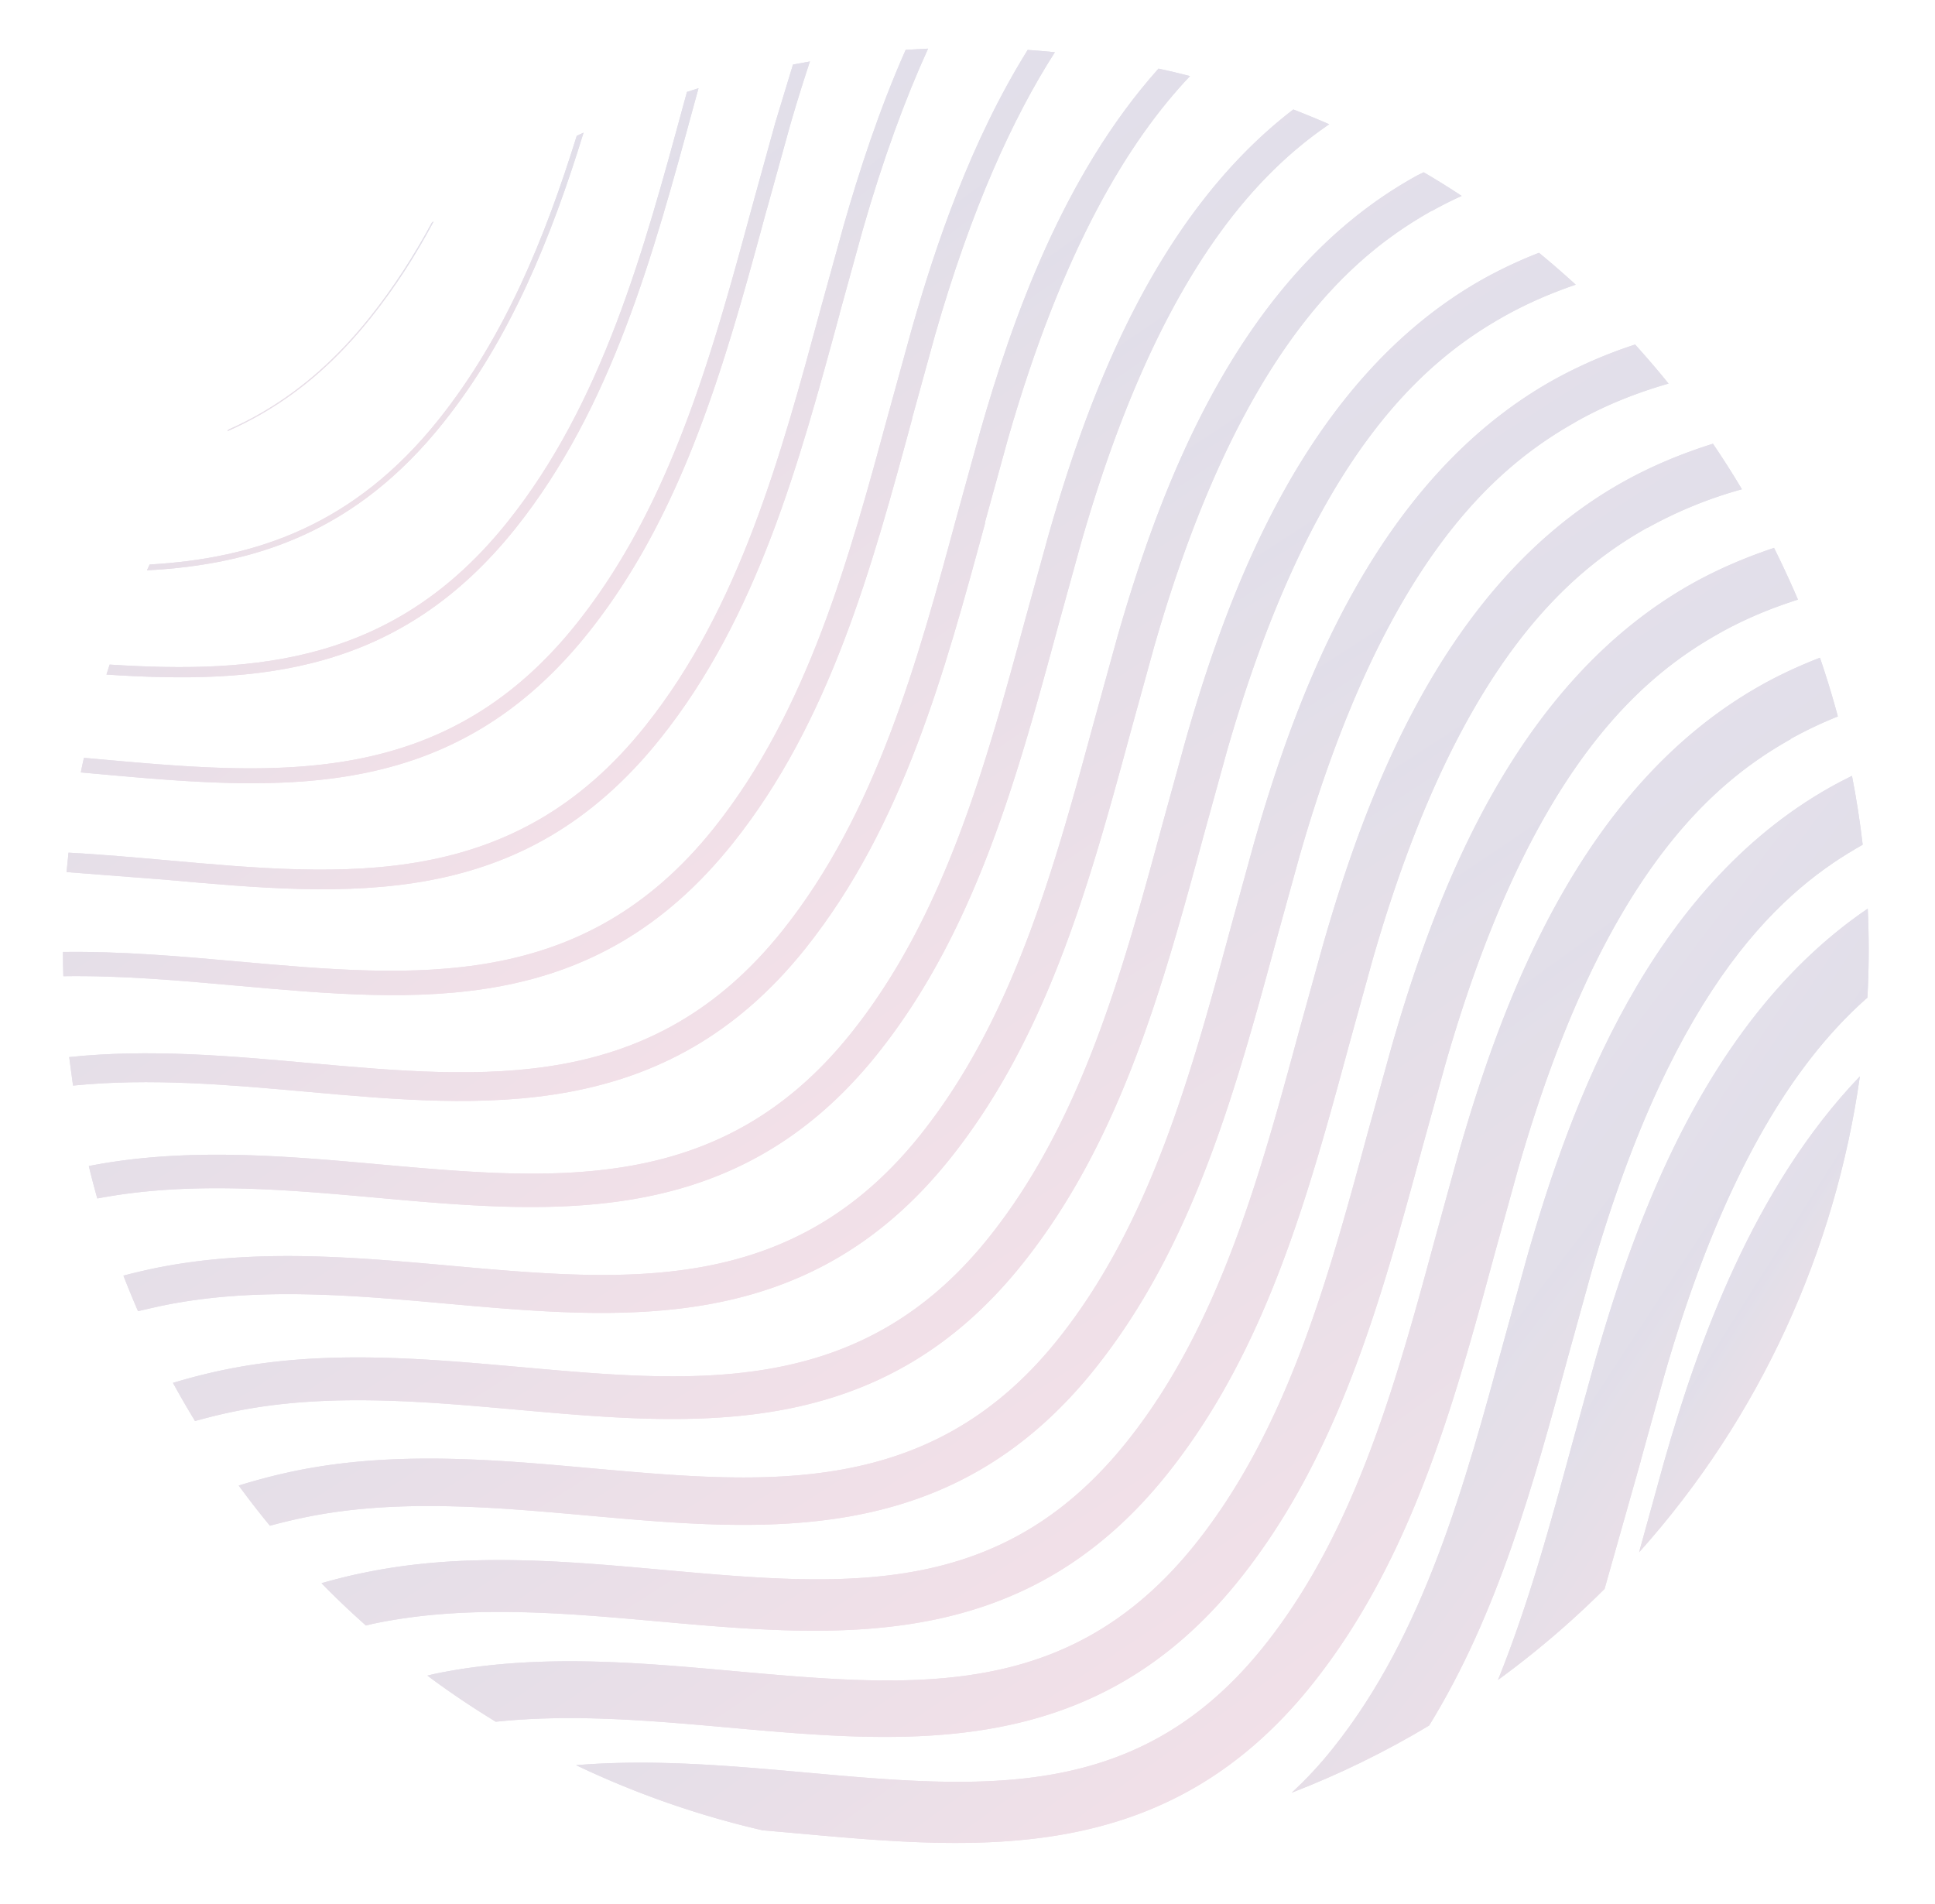 <svg xmlns="http://www.w3.org/2000/svg" xmlns:xlink="http://www.w3.org/1999/xlink" width="63" height="62" fill="none" xmlns:v="https://vecta.io/nano"><g opacity=".15"><use xlink:href="#W" fill="url(#A)"/><use xlink:href="#X" fill="url(#B)"/><use xlink:href="#Y" fill="url(#C)"/><use xlink:href="#Z" fill="url(#D)"/><use xlink:href="#a" fill="url(#E)"/><use xlink:href="#b" fill="url(#F)"/><use xlink:href="#c" fill="url(#G)"/><use xlink:href="#d" fill="url(#H)"/><use xlink:href="#e" fill="url(#I)"/><use xlink:href="#f" fill="url(#J)"/><use xlink:href="#g" fill="url(#K)"/><use xlink:href="#h" fill="url(#L)"/><use xlink:href="#i" fill="url(#M)"/><use xlink:href="#j" fill="url(#N)"/><use xlink:href="#k" fill="url(#O)"/><use xlink:href="#l" fill="url(#P)"/><use xlink:href="#m" fill="url(#Q)"/><use xlink:href="#W" fill="url(#A)"/><use xlink:href="#X" fill="url(#B)"/><use xlink:href="#Y" fill="url(#C)"/><use xlink:href="#Z" fill="url(#R)"/><use xlink:href="#a" fill="url(#E)"/><use xlink:href="#b" fill="url(#F)"/><use xlink:href="#c" fill="url(#S)"/><use xlink:href="#d" fill="url(#H)"/><use xlink:href="#e" fill="url(#T)"/><use xlink:href="#f" fill="url(#J)"/><use xlink:href="#g" fill="url(#K)"/><use xlink:href="#h" fill="url(#L)"/><use xlink:href="#i" fill="url(#U)"/><use xlink:href="#j" fill="url(#N)"/><use xlink:href="#k" fill="url(#O)"/><use xlink:href="#l" fill="url(#V)"/><use xlink:href="#m" fill="url(#Q)"/></g><defs><linearGradient id="A" x1="46.36" y1="19.431" x2="69.127" y2="34.308" xlink:href="#n"><stop stop-color="#886bca"/><stop offset=".7" stop-color="#392469"/><stop offset="1" stop-color="#b63362"/></linearGradient><linearGradient id="B" x1="14.254" y1="7.195" x2="48.701" y2="54.834" xlink:href="#n"><stop stop-color="#886bca"/><stop offset=".7" stop-color="#392469"/><stop offset="1" stop-color="#b63362"/></linearGradient><linearGradient id="C" x1="38.769" y1="12.058" x2="69.874" y2="35.587" xlink:href="#n"><stop stop-color="#886bca"/><stop offset=".7" stop-color="#392469"/><stop offset="1" stop-color="#b63362"/></linearGradient><linearGradient id="D" x1="5.693" y1=".489" x2="38.671" y2="51.406" xlink:href="#n"><stop stop-color="#886bca"/><stop offset=".7" stop-color="#392469"/><stop offset="1" stop-color="#b63362"/></linearGradient><linearGradient id="E" x1="9.223" y1="3.76" x2="42.78" y2="53.769" xlink:href="#n"><stop stop-color="#886bca"/><stop offset=".7" stop-color="#392469"/><stop offset="1" stop-color="#b63362"/></linearGradient><linearGradient id="F" x1="2.984" y1="-2.642" x2="35.613" y2="48.319" xlink:href="#n"><stop stop-color="#886bca"/><stop offset=".7" stop-color="#392469"/><stop offset="1" stop-color="#b63362"/></linearGradient><linearGradient id="G" x1=".907" y1="-5.496" x2="33.264" y2="44.701" xlink:href="#n"><stop stop-color="#886bca"/><stop offset=".7" stop-color="#392469"/><stop offset="1" stop-color="#b63362"/></linearGradient><linearGradient id="H" x1="51.888" y1="28.762" x2="65.796" y2="37.566" xlink:href="#n"><stop stop-color="#886bca"/><stop offset=".7" stop-color="#392469"/><stop offset="1" stop-color="#b63362"/></linearGradient><linearGradient id="I" x1="-.122" y1="-6.688" x2="21.111" y2="21.468" xlink:href="#n"><stop stop-color="#886bca"/><stop offset=".7" stop-color="#392469"/><stop offset="1" stop-color="#b63362"/></linearGradient><linearGradient id="J" x1="-1.748" y1="-10.181" x2="28.152" y2="31.923" xlink:href="#n"><stop stop-color="#886bca"/><stop offset=".7" stop-color="#392469"/><stop offset="1" stop-color="#b63362"/></linearGradient><linearGradient id="K" x1="-1.591" y1="-9.802" x2="26.092" y2="28.002" xlink:href="#n"><stop stop-color="#886bca"/><stop offset=".7" stop-color="#392469"/><stop offset="1" stop-color="#b63362"/></linearGradient><linearGradient id="L" x1="-1.436" y1="-9.54" x2="29.869" y2="36.234" xlink:href="#n"><stop stop-color="#886bca"/><stop offset=".7" stop-color="#392469"/><stop offset="1" stop-color="#b63362"/></linearGradient><linearGradient id="M" x1="-.554" y1="-7.898" x2="31.459" y2="40.607" xlink:href="#n"><stop stop-color="#886bca"/><stop offset=".7" stop-color="#392469"/><stop offset="1" stop-color="#b63362"/></linearGradient><linearGradient id="N" x1="-1.052" y1="-8.544" x2="23.658" y2="24.57" xlink:href="#n"><stop stop-color="#886bca"/><stop offset=".7" stop-color="#392469"/><stop offset="1" stop-color="#b63362"/></linearGradient><linearGradient id="O" x1="1.214" y1="-4.183" x2="18.447" y2="18.693" xlink:href="#n"><stop stop-color="#886bca"/><stop offset=".7" stop-color="#392469"/><stop offset="1" stop-color="#b63362"/></linearGradient><linearGradient id="P" x1="3.115" y1="-.878" x2="15.807" y2="15.992" xlink:href="#n"><stop stop-color="#886bca"/><stop offset=".7" stop-color="#392469"/><stop offset="1" stop-color="#b63362"/></linearGradient><linearGradient id="Q" x1="6.605" y1="4.711" x2="12.72" y2="12.728" xlink:href="#n"><stop stop-color="#886bca"/><stop offset=".7" stop-color="#392469"/><stop offset="1" stop-color="#b63362"/></linearGradient><linearGradient id="R" x1="5.693" y1="0.489" x2="38.671" y2="51.406" xlink:href="#n"><stop stop-color="#886bca"/><stop offset=".7" stop-color="#392469"/><stop offset="1" stop-color="#b63362"/></linearGradient><linearGradient id="S" x1="0.907" y1="-5.496" x2="33.264" y2="44.701" xlink:href="#n"><stop stop-color="#886bca"/><stop offset=".7" stop-color="#392469"/><stop offset="1" stop-color="#b63362"/></linearGradient><linearGradient id="T" x1="-0.122" y1="-6.688" x2="21.111" y2="21.468" xlink:href="#n"><stop stop-color="#886bca"/><stop offset=".7" stop-color="#392469"/><stop offset="1" stop-color="#b63362"/></linearGradient><linearGradient id="U" x1="-0.554" y1="-7.898" x2="31.459" y2="40.607" xlink:href="#n"><stop stop-color="#886bca"/><stop offset=".7" stop-color="#392469"/><stop offset="1" stop-color="#b63362"/></linearGradient><linearGradient id="V" x1="3.115" y1="-0.878" x2="15.807" y2="15.992" xlink:href="#n"><stop stop-color="#886bca"/><stop offset=".7" stop-color="#392469"/><stop offset="1" stop-color="#b63362"/></linearGradient><path id="W" d="M53.418 47.574l-1.176 4.158a29.5 29.5 0 0 1-3.47 2.964c1.001-2.478 1.721-5.125 2.425-7.724l.759-2.746c1.338-4.67 3.688-11.126 8.854-14.641a28.79 28.79 0 0 1-.011 2.897c-2.15 1.893-4.625 5.353-6.632 12.372l-.751 2.717v.005z"/><path id="X" d="M58.301 24.066c-2.495 1.402-6.123 4.384-8.877 14.003l-.751 2.717c-1.331 4.912-2.706 9.985-5.949 14.051-4.736 5.935-10.817 5.391-16.7 4.861l-1.202-.107a29.51 29.51 0 0 1-6.066-2.119c2.503-.206 5.004.018 7.441.236 5.844.527 10.894.979 14.961-4.118 2.984-3.742 4.307-8.615 5.584-13.33l.755-2.741c1.416-4.945 3.973-11.901 9.818-15.195.631-.357 1.279-.652 1.939-.909a29.89 29.89 0 0 1 .583 1.912 13.4 13.4 0 0 0-1.541.733l.005.005z"/><path id="Y" d="M60.641 27.505c-2.48 1.397-6.095 4.363-8.84 13.958l-.751 2.717c-1.115 4.116-2.268 8.34-4.52 12.001-1.447.869-2.945 1.595-4.474 2.187.462-.426.912-.904 1.349-1.455 2.975-3.727 4.293-8.595 5.571-13.3l.759-2.746c1.42-4.96 3.986-11.935 9.855-15.236.235-.133.471-.252.707-.371.145.743.261 1.488.348 2.239l-.005.005z"/><path id="Z" d="M53.631 17.183c-2.513 1.418-6.18 4.416-8.95 14.094l-.751 2.717c-1.327 4.892-2.698 9.956-5.923 13.992-4.686 5.874-10.729 5.328-16.567 4.806-3.051-.274-6.208-.556-9.204.058-.11.02-.215.05-.321.075-.497-.439-.981-.899-1.447-1.378.458-.13.931-.252 1.43-.35 3.239-.666 6.519-.37 9.696-.083 5.887.529 10.972.984 15.094-4.173 3.007-3.763 4.329-8.655 5.611-13.38l.76-2.742c1.407-4.92 3.952-11.841 9.745-15.104.955-.538 1.951-.948 2.966-1.267a28.09 28.09 0 0 1 .943 1.482 13.99 13.99 0 0 0-3.078 1.258l-.005-.005z"/><path id="a" d="M55.964 20.627c-2.504 1.408-6.151 4.4-8.913 14.049l-.751 2.717c-1.331 4.902-2.702 9.971-5.936 14.021-4.713 5.904-10.771 5.36-16.633 4.834-2.511-.224-5.089-.455-7.589-.19-.76-.465-1.507-.963-2.228-1.503.091-.019.177-.043.268-.062 3.249-.666 6.538-.371 9.716-.084 5.868.526 10.933.981 15.027-4.145 2.993-3.753 4.32-8.635 5.598-13.355l.76-2.742c1.412-4.935 3.965-11.871 9.781-15.149.871-.49 1.776-.871 2.695-1.18a32.75 32.75 0 0 1 .779 1.684c-.886.283-1.745.637-2.568 1.101l-.005.005z"/><path id="b" d="M51.294 13.743c-2.527 1.423-6.208 4.437-8.986 14.14l-.751 2.717c-1.327 4.887-2.694 9.941-5.91 13.967-4.663 5.839-10.682 5.302-16.501 4.778-3.06-.273-6.218-.561-9.223.059a18.65 18.65 0 0 0-1.134.272c-.351-.423-.688-.86-1.017-1.308a19.86 19.86 0 0 1 1.845-.478c3.225-.66 6.504-.369 9.672-.082 5.663.507 11.015.987 15.16-4.206 3.016-3.778 4.343-8.675 5.624-13.409l.755-2.741c1.403-4.906 3.939-11.807 9.709-15.058a15.09 15.09 0 0 1 2.7-1.176c.37.412.736.834 1.087 1.271-1.045.301-2.061.702-3.03 1.251v.005z"/><path id="c" d="M48.959 10.305c-2.537 1.429-6.236 4.452-9.022 14.185l-.751 2.722c-1.323 4.877-2.69 9.921-5.897 13.937-4.636 5.808-10.635 5.27-16.434 4.751-3.065-.273-6.233-.56-9.247.06-.436.09-.852.194-1.258.307-.249-.409-.488-.822-.718-1.242a19.22 19.22 0 0 1 1.697-.431c3.216-.66 6.485-.363 9.648-.081 5.683.511 11.055.994 15.226-4.233 3.025-3.788 4.356-8.695 5.642-13.435l.755-2.741c1.399-4.896 3.931-11.777 9.677-15.013a14.76 14.76 0 0 1 1.83-.86 30.38 30.38 0 0 1 1.196 1.038c-.804.274-1.586.61-2.344 1.036z"/><path id="d" d="M54.183 47.583c1.099-3.849 2.892-8.9 6.371-12.538-.798 5.659-3.235 11.083-7.187 15.495.021-.069.036-.142.057-.211l.759-2.746z"/><path id="e" d="M24.958 6.839c-1.31 4.833-2.665 9.833-5.813 13.773-4.486 5.617-10.095 5.116-16.041 4.58l-.472-.043c.03-.161.066-.318.101-.475l.414.037c5.81.524 11.298 1.016 15.619-4.399 3.084-3.864 4.427-8.815 5.726-13.599l.755-2.732.571-1.879.552-.101a55.45 55.45 0 0 0-.656 2.116l-.755 2.727v-.005z"/><path id="f" d="M32.075 17.025c-1.319 4.858-2.677 9.877-5.853 13.857-4.558 5.712-10.499 5.181-16.24 4.663-2.506-.224-5.084-.455-7.604-.199l-.125-.928c2.611-.275 5.243-.038 7.807.193 5.746.517 11.176 1.003 15.42-4.316 3.052-3.828 4.392-8.755 5.681-13.519l.755-2.736c1.034-3.613 2.685-8.318 5.803-11.806.343.074.686.154 1.025.243-1.993 2.103-4.147 5.609-5.929 11.817l-.75 2.726.01.004z"/><path id="g" d="M29.7 13.627c-1.314 4.848-2.673 9.863-5.84 13.828-4.535 5.682-10.189 5.174-16.174 4.635-1.854-.166-3.746-.335-5.624-.306-.009-.261-.012-.522-.012-.789 1.912-.026 3.828.142 5.707.311 5.77.516 11.215 1.006 15.487-4.343 3.061-3.838 4.4-8.775 5.695-13.544l.755-2.737c.78-2.728 1.914-6.085 3.766-9.057.296.019.589.047.885.075-1.363 2.129-2.712 5.065-3.899 9.199l-.751 2.726h.005z"/><path id="h" d="M35.192 17.697l-.751 2.722c-1.318 4.863-2.681 9.897-5.866 13.887-4.586 5.743-10.541 5.212-16.307 4.691-3.007-.271-6.121-.546-9.099.024a26.21 26.21 0 0 1-.277-1.056c3.15-.618 6.366-.333 9.475-.053 5.727.514 11.137 1 15.354-4.288 3.043-3.813 4.378-8.735 5.668-13.489l.755-2.736c1.252-4.375 3.409-10.341 7.965-13.835.391.154.781.313 1.168.482-2.47 1.682-5.637 5.085-8.086 13.653z"/><path id="i" d="M46.621 6.86c-2.551 1.434-6.264 4.473-9.054 14.23l-.751 2.722c-1.323 4.872-2.686 9.907-5.884 13.912-4.613 5.778-10.588 5.239-16.368 4.723-3.07-.278-6.242-.56-9.266.061-.273.058-.541.12-.804.182a34.14 34.14 0 0 1-.476-1.157 21.11 21.11 0 0 1 1.029-.242c3.206-.654 6.471-.363 9.628-.08 5.707.514 11.093.997 15.292-4.261 3.034-3.803 4.365-8.715 5.655-13.464l.755-2.736c1.4-4.881 3.918-11.748 9.641-14.968.108-.064.221-.118.335-.172.42.245.83.5 1.236.769-.327.148-.648.309-.963.486l-.005-.005z"/><path id="j" d="M27.333 10.233c-1.315 4.843-2.669 9.848-5.826 13.803-4.508 5.652-10.142 5.143-16.107 4.608l-3.233-.25.064-.633c1.083.06 2.158.155 3.224.25 5.79.52 11.259 1.013 15.553-4.371 3.075-3.854 4.414-8.795 5.708-13.574l.755-2.732c.497-1.735 1.14-3.73 2.016-5.712l.729-.038c-.748 1.642-1.466 3.592-2.135 5.926l-.751 2.722h.005z"/><path id="k" d="M3.466 21.963l.104-.325c4.81.309 9.295-.063 12.957-4.649 3.093-3.874 4.436-8.835 5.738-13.628l.102-.368.376-.121-.159.575c-1.311 4.828-2.661 9.818-5.795 13.748C13 21.941 8.398 22.29 3.466 21.963z"/><path id="l" d="M4.785 18.568l.087-.188c3.457-.198 6.666-1.278 9.413-4.723 2.152-2.697 3.458-5.912 4.493-9.235.076-.033.147-.071.222-.103-1.046 3.391-2.367 6.689-4.574 9.452-2.82 3.535-6.106 4.615-9.642 4.798z"/><path id="m" d="M8.557 13.453c-.376.218-.758.412-1.156.588.009-.015.023-.03.031-.05.379-.17.747-.353 1.109-.566 1.302-.76 2.446-1.773 3.506-3.101.769-.965 1.432-1.996 2.011-3.072.019-.015.037-.031.061-.042-.587 1.101-1.26 2.152-2.047 3.137-1.06 1.328-2.209 2.347-3.516 3.106z"/><linearGradient id="n" gradientUnits="userSpaceOnUse"/></defs></svg>